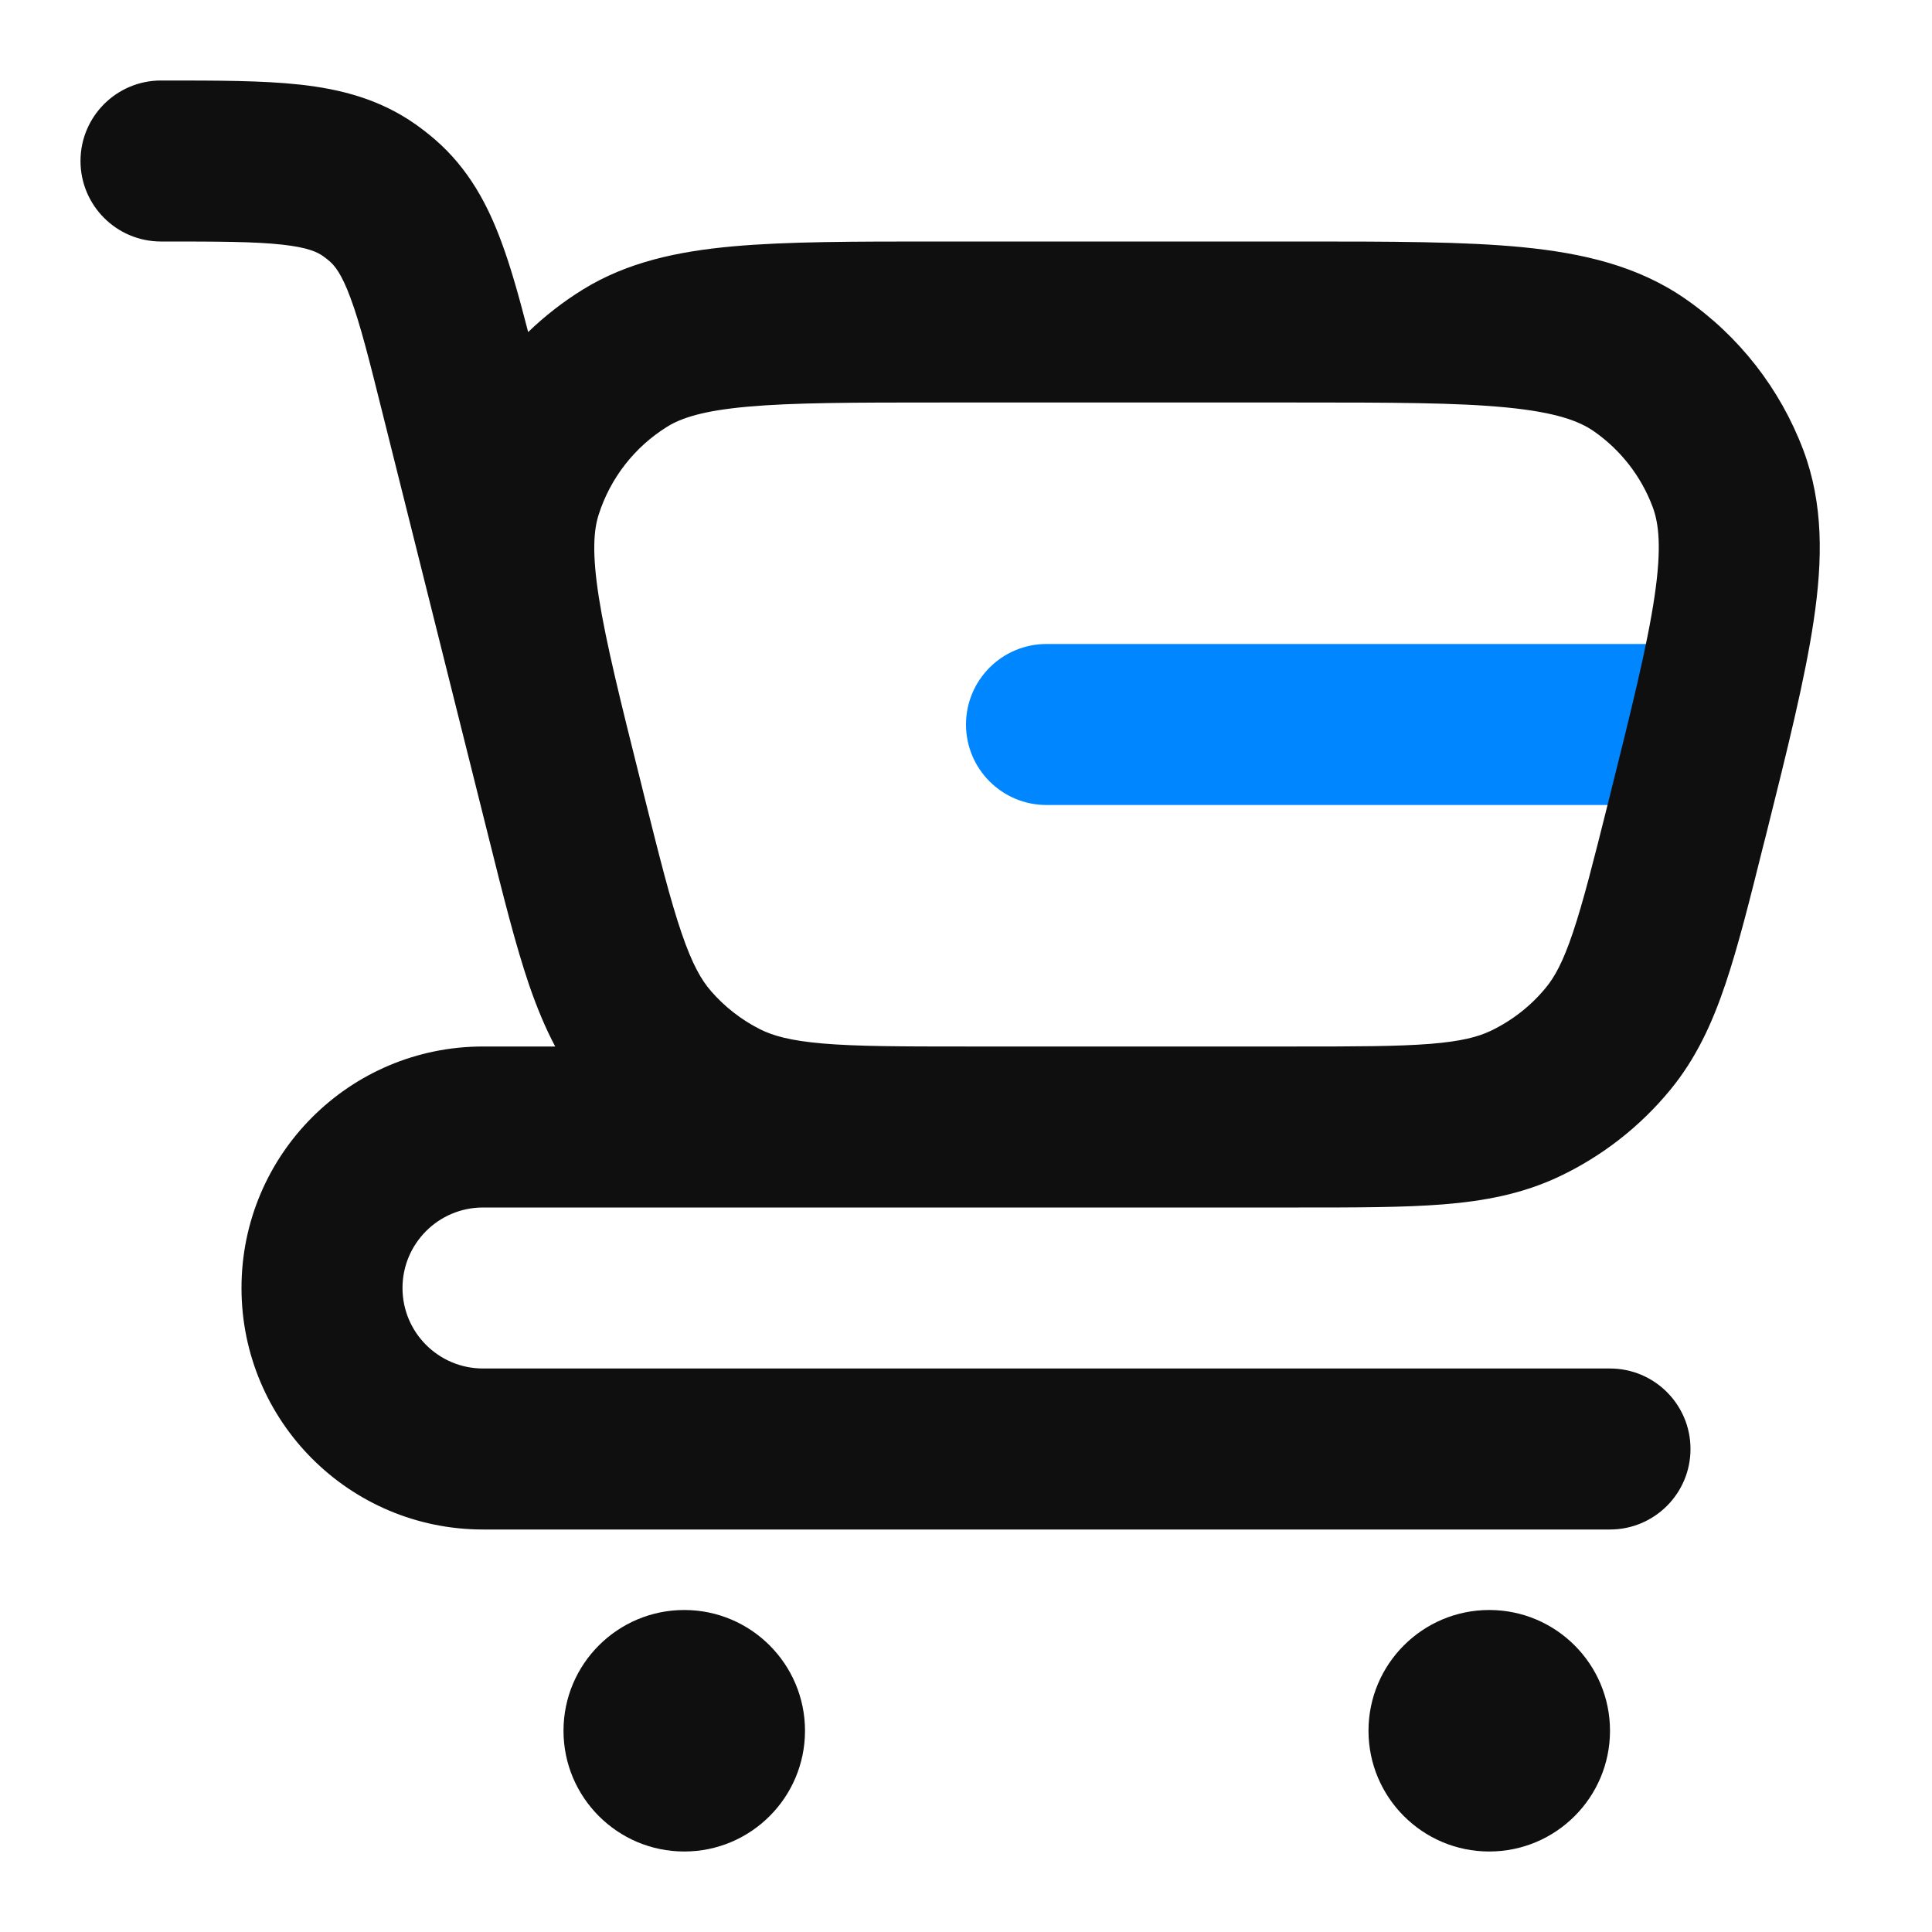 <svg width="24" height="24" viewBox="0 0 24 24" fill="none" xmlns="http://www.w3.org/2000/svg">
<path fill-rule="evenodd" clip-rule="evenodd" d="M12 9C12 8.448 12.448 8 13 8H21C21.552 8 22 8.448 22 9C22 9.552 21.552 10 21 10H13C12.448 10 12 9.552 12 9Z" fill="#0086FF"/>
<path fill-rule="evenodd" clip-rule="evenodd" d="M2 3C2.712 3 3.165 3.001 3.506 3.039C3.825 3.074 3.942 3.132 4.012 3.181C4.04 3.201 4.068 3.222 4.094 3.245C4.158 3.301 4.243 3.4 4.354 3.701C4.474 4.023 4.585 4.462 4.757 5.153L6.07 10.402C6.253 11.136 6.406 11.747 6.574 12.239C6.667 12.508 6.77 12.761 6.897 13H6C4.343 13 3 14.343 3 16C3 17.657 4.343 19 6 19H20C20.552 19 21 18.552 21 18C21 17.448 20.552 17 20 17H6C5.448 17 5 16.552 5 16C5 15.448 5.448 15 6 15H16.136C16.847 15 17.44 15 17.929 14.961C18.441 14.92 18.913 14.831 19.368 14.616C19.903 14.363 20.375 13.994 20.75 13.537C21.07 13.147 21.27 12.711 21.434 12.224C21.591 11.759 21.735 11.184 21.907 10.493L21.93 10.405C22.202 9.316 22.424 8.428 22.531 7.704C22.642 6.96 22.653 6.26 22.401 5.59C22.114 4.829 21.602 4.173 20.934 3.711C20.345 3.303 19.663 3.145 18.914 3.071C18.185 3 17.27 3 16.148 3H11.637C10.613 3 9.777 3 9.109 3.06C8.423 3.122 7.795 3.254 7.24 3.597C6.994 3.749 6.766 3.927 6.561 4.125C6.452 3.702 6.348 3.325 6.229 3.006C6.055 2.534 5.818 2.093 5.406 1.735C5.327 1.667 5.244 1.602 5.159 1.542C4.712 1.229 4.226 1.106 3.726 1.051C3.261 1 2.697 1 2.051 1L2 1C1.448 1 1 1.448 1 2C1 2.552 1.448 3 2 3ZM8 9.877L7.966 9.739C7.705 8.698 7.527 7.979 7.439 7.42C7.352 6.864 7.376 6.583 7.437 6.393C7.582 5.938 7.885 5.55 8.291 5.299C8.461 5.194 8.728 5.102 9.288 5.052C9.856 5.001 10.601 5 11.685 5H16.096C17.283 5 18.099 5.001 18.718 5.062C19.328 5.122 19.614 5.23 19.796 5.355C20.13 5.587 20.386 5.914 20.529 6.295C20.607 6.501 20.643 6.805 20.553 7.411C20.462 8.026 20.265 8.819 19.977 9.97C19.792 10.709 19.667 11.205 19.539 11.585C19.416 11.951 19.312 12.137 19.204 12.268C19.017 12.497 18.78 12.681 18.513 12.808C18.36 12.88 18.154 12.936 17.769 12.967C17.369 12.999 16.857 13 16.096 13H12C11.191 13 10.648 12.999 10.224 12.963C9.816 12.928 9.6 12.866 9.438 12.784C9.207 12.667 9.001 12.506 8.831 12.31C8.712 12.173 8.599 11.978 8.467 11.591C8.329 11.189 8.196 10.661 8 9.877Z" fill="#0F0F0F"/>
<path d="M8.5 23C9.328 23 10 22.328 10 21.5C10 20.672 9.328 20 8.5 20C7.672 20 7 20.672 7 21.5C7 22.328 7.672 23 8.5 23Z" fill="#0F0F0F"/>
<path d="M18.5 23C19.328 23 20 22.328 20 21.5C20 20.672 19.328 20 18.5 20C17.672 20 17 20.672 17 21.5C17 22.328 17.672 23 18.5 23Z" fill="#0F0F0F"/>
</svg>
